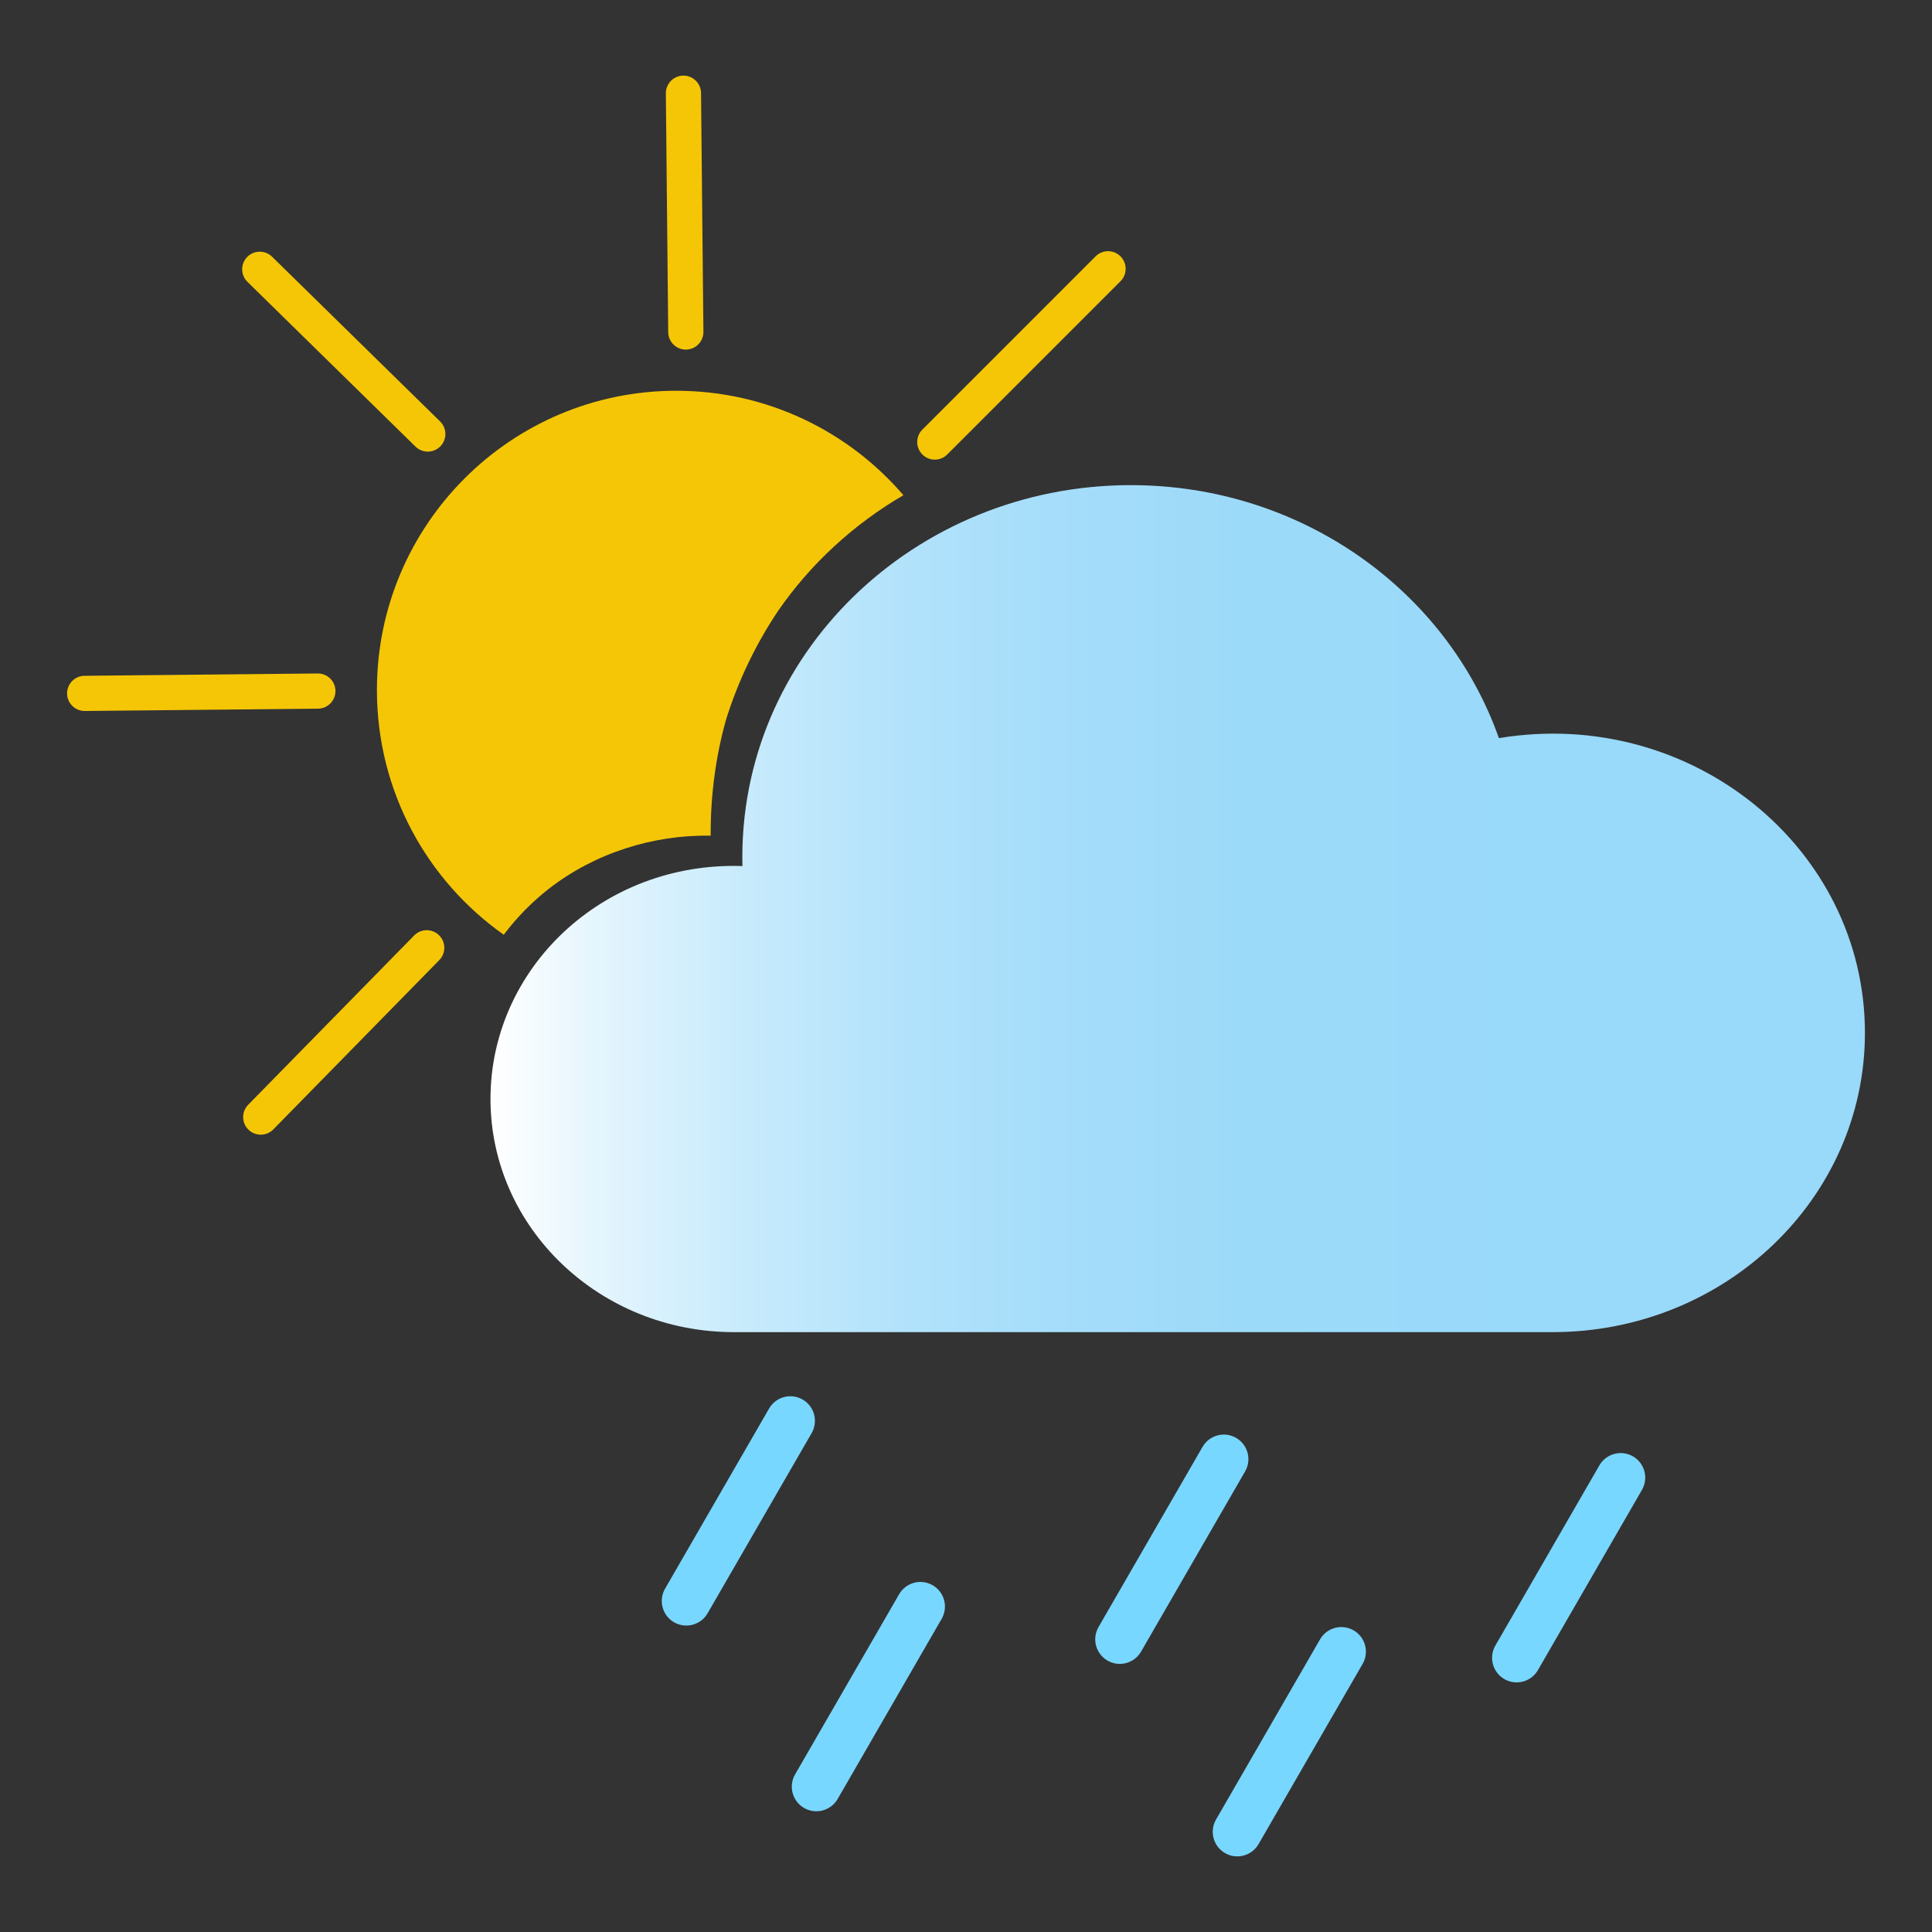 <svg width="105" height="105" viewBox="0 0 105 105" fill="none" xmlns="http://www.w3.org/2000/svg">
    <rect x="0" y="0" width="105" height="105" fill="#333333" stroke="none"/>
    <path
        d="M38.622 45.578C38.622 45.578 38.626 45.578 38.63 45.578L38.622 45.587C38.622 45.582 38.622 45.582 38.622 45.578Z"
        fill="#F5C606" />
    <path
        d="M49.099 26.913C46.391 28.491 44.039 30.658 42.28 33.212C41.055 35.044 40.104 37.039 39.455 39.124C38.878 41.179 38.617 43.295 38.621 45.418C35.469 45.358 32.304 46.382 29.845 48.29C28.912 49.017 28.083 49.864 27.377 50.801C23.206 47.857 20.485 42.998 20.485 37.502C20.485 28.52 27.769 21.237 36.75 21.237C41.691 21.237 46.116 23.439 49.099 26.913Z"
        fill="#F5C606" />
    <path
        d="M37.282 19C37.81 18.995 38.234 18.563 38.229 18.035L38.1 5.057C38.096 4.529 37.663 4.105 37.135 4.11C36.607 4.114 36.183 4.547 36.188 5.075L36.316 18.053C36.321 18.581 36.754 19.005 37.282 19Z"
        fill="#F5C606" />
    <path
        d="M37.183 56.042C36.655 56.042 36.226 56.47 36.226 56.998V70.228C36.226 70.755 36.654 71.184 37.183 71.184C37.711 71.184 38.139 70.756 38.139 70.228V56.998C38.138 56.471 37.711 56.042 37.183 56.042Z"
        fill="#F5C606" />
    <path
        d="M18.231 37.549C18.227 37.021 17.794 36.597 17.266 36.602L4.593 36.728C4.065 36.733 3.641 37.165 3.646 37.693C3.651 38.221 4.084 38.645 4.611 38.64L17.284 38.515C17.812 38.51 18.236 38.077 18.231 37.549Z"
        fill="#F5C606" />
    <path
        d="M55.273 37.646C55.273 38.174 55.701 38.603 56.23 38.603H69.763C70.291 38.603 70.72 38.175 70.72 37.646C70.72 37.118 70.292 36.69 69.763 36.69H56.23C55.702 36.69 55.273 37.118 55.273 37.646Z"
        fill="#F5C606" />
    <path
        d="M23.932 24.258C24.302 23.881 24.296 23.275 23.919 22.905L14.787 13.952C14.409 13.583 13.804 13.589 13.434 13.966C13.065 14.343 13.071 14.949 13.448 15.318L22.58 24.271C22.957 24.641 23.563 24.635 23.932 24.258Z"
        fill="#F5C606" />
    <path
        d="M49.973 50.437C49.6 50.81 49.6 51.416 49.973 51.789L59.544 61.36C59.917 61.733 60.523 61.733 60.896 61.36C61.27 60.986 61.27 60.381 60.896 60.008L51.326 50.437C50.952 50.064 50.347 50.064 49.973 50.437Z"
        fill="#F5C606" />
    <path
        d="M23.861 50.828C23.483 50.458 22.878 50.464 22.508 50.841L13.488 60.042C13.119 60.42 13.124 61.025 13.502 61.395C13.879 61.764 14.485 61.758 14.854 61.381L23.874 52.18C24.245 51.803 24.238 51.197 23.861 50.828Z"
        fill="#F5C606" />
    <path
        d="M50.128 24.7C50.502 25.074 51.107 25.074 51.48 24.7L60.897 15.284C61.27 14.911 61.27 14.305 60.897 13.932C60.523 13.559 59.917 13.559 59.544 13.932L50.128 23.348C49.755 23.721 49.755 24.327 50.128 24.7Z"
        fill="#F5C606" />
    <path
        d="M81.462 40.116C78.641 32.122 70.754 26.366 61.456 26.366C49.689 26.366 40.075 35.614 40.35 47.068C32.723 46.815 26.657 52.659 26.657 59.723C26.657 66.724 32.581 72.399 39.89 72.399H84.378C93.754 72.399 101.355 65.118 101.355 56.136C101.355 46.059 91.883 38.386 81.462 40.116Z"
        fill="url(#paint0_linear_1_4070)" />
    <path
        d="M36.633 88.167C35.995 87.799 35.776 86.982 36.144 86.343L41.798 76.551C42.166 75.912 42.983 75.693 43.622 76.062C44.26 76.43 44.479 77.247 44.111 77.886L38.457 87.678C38.089 88.317 37.272 88.535 36.633 88.167Z"
        fill="#78D7FF" />
    <path
        d="M43.7 98.26C43.062 97.891 42.843 97.074 43.211 96.436L48.865 86.644C49.233 86.005 50.05 85.786 50.688 86.154C51.327 86.523 51.546 87.34 51.178 87.978L45.524 97.771C45.156 98.409 44.339 98.628 43.7 98.26Z"
        fill="#78D7FF" />
    <path
        d="M60.191 90.25C59.553 89.882 59.334 89.065 59.702 88.427L65.356 78.634C65.724 77.996 66.541 77.777 67.18 78.145C67.819 78.514 68.037 79.33 67.669 79.969L62.015 89.761C61.646 90.4 60.829 90.619 60.191 90.25Z"
        fill="#78D7FF" />
    <path
        d="M66.578 100.712C65.939 100.343 65.72 99.526 66.089 98.888L71.742 89.095C72.111 88.457 72.927 88.238 73.566 88.606C74.205 88.975 74.424 89.791 74.055 90.43L68.401 100.222C68.032 100.861 67.216 101.08 66.578 100.712Z"
        fill="#78D7FF" />
    <path
        d="M81.759 91.256C81.12 90.887 80.901 90.07 81.27 89.432L86.923 79.64C87.292 79.001 88.108 78.782 88.747 79.15C89.386 79.519 89.605 80.336 89.236 80.974L83.583 90.767C83.214 91.405 82.398 91.624 81.759 91.256Z"
        fill="#78D7FF" />
    <defs>
        <linearGradient id="paint0_linear_1_4070" x1="26.657" y1="49.381" x2="101.355"
            y2="49.381" gradientUnits="userSpaceOnUse">
            <stop stop-color="white" />
            <stop offset="0.078" stop-color="#E4F5FD" />
            <stop offset="0.179" stop-color="#C9EBFC" />
            <stop offset="0.289" stop-color="#B4E3FB" />
            <stop offset="0.411" stop-color="#A5DDFA" />
            <stop offset="0.554" stop-color="#9CDAF9" />
            <stop offset="0.767" stop-color="#99D9F9" />
        </linearGradient>
    </defs>
</svg>